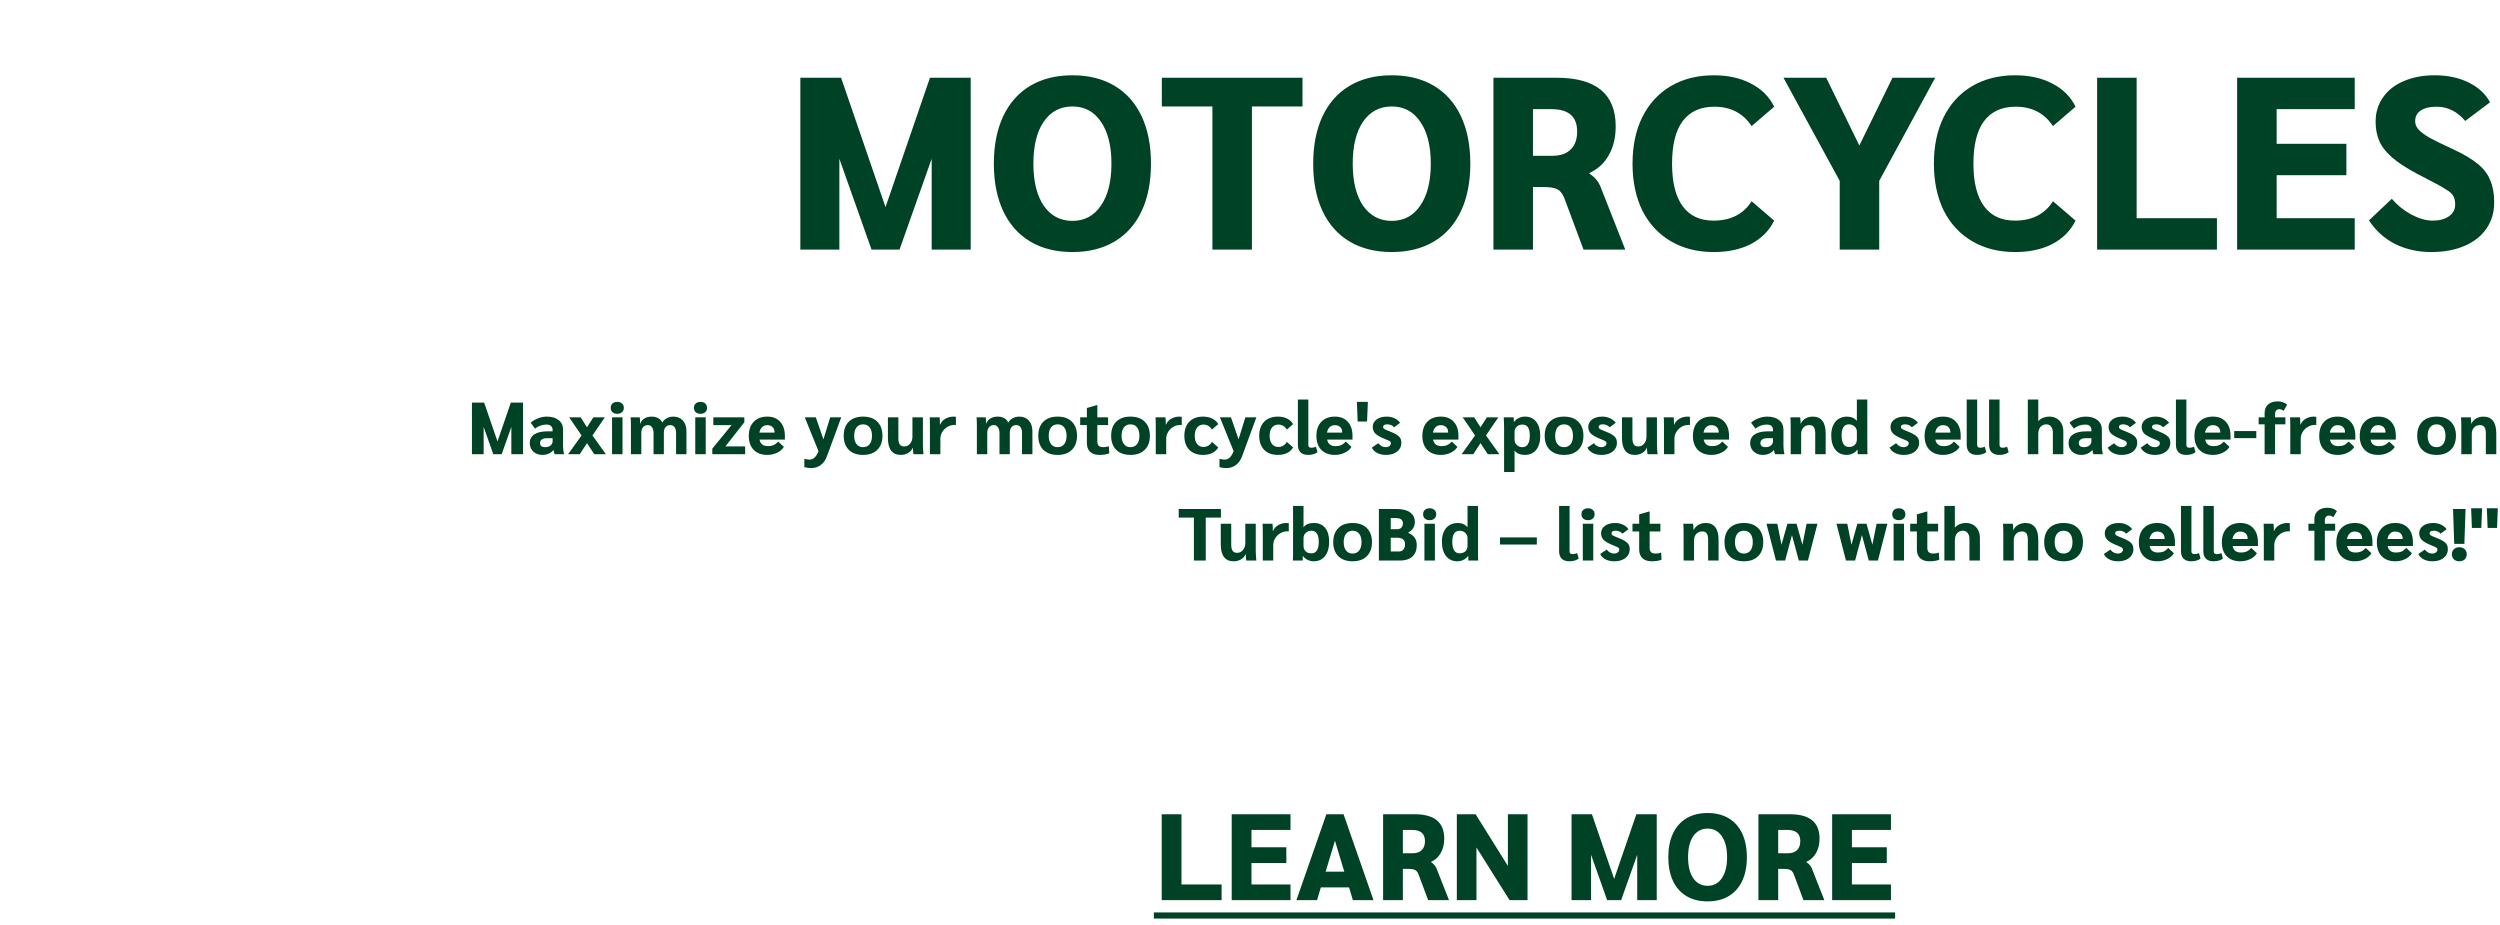 <svg xmlns="http://www.w3.org/2000/svg" width="611" height="226" viewBox="0 0 611 226" fill="none"><path d="M283.92 199H288.75V216.16H298.56V220H283.92V199ZM301.029 199H315.399V202.84H305.859V207.07H314.379V210.91H305.859V216.16H315.399V220H301.029V199ZM329.714 216.88H322.814L321.884 220H316.844L324.164 199H328.364L335.684 220H330.644L329.714 216.88ZM328.544 213.04L326.264 205.48L323.984 213.04H328.544ZM338.031 199H345.741C350.561 199 352.971 200.98 352.971 204.94C352.971 206.3 352.691 207.47 352.131 208.45C351.591 209.43 350.801 210.16 349.761 210.64V210.7C350.121 210.96 350.401 211.21 350.601 211.45C350.801 211.69 350.961 211.95 351.081 212.23L354.141 220H349.041L346.701 213.73C346.481 213.17 346.191 212.8 345.831 212.62C345.491 212.44 344.871 212.35 343.971 212.35H342.861V220H338.031V199ZM345.201 208.54C346.181 208.54 346.931 208.29 347.451 207.79C347.991 207.27 348.261 206.53 348.261 205.57C348.261 203.75 347.221 202.84 345.141 202.84H342.861V208.54H345.201ZM373.329 199V220H368.949L360.849 207.13V220H356.049V199H360.639L368.529 211.63V199H373.329ZM404.906 199V220H400.136V208.9L396.206 220H392.786L388.856 208.9V220H384.086V199H389.066L394.496 214.81L399.926 199H404.906ZM417.334 220.3C415.334 220.3 413.614 219.87 412.174 219.01C410.734 218.15 409.634 216.91 408.874 215.29C408.114 213.67 407.734 211.74 407.734 209.5C407.734 207.26 408.114 205.33 408.874 203.71C409.634 202.09 410.734 200.85 412.174 199.99C413.614 199.13 415.334 198.7 417.334 198.7C419.334 198.7 421.054 199.13 422.494 199.99C423.934 200.85 425.034 202.09 425.794 203.71C426.554 205.33 426.934 207.26 426.934 209.5C426.934 211.74 426.554 213.67 425.794 215.29C425.034 216.91 423.934 218.15 422.494 219.01C421.054 219.87 419.334 220.3 417.334 220.3ZM417.334 216.49C418.814 216.49 419.974 215.87 420.814 214.63C421.674 213.39 422.104 211.68 422.104 209.5C422.104 207.32 421.674 205.61 420.814 204.37C419.974 203.13 418.814 202.51 417.334 202.51C415.854 202.51 414.684 203.13 413.824 204.37C412.984 205.61 412.564 207.32 412.564 209.5C412.564 211.68 412.984 213.39 413.824 214.63C414.684 215.87 415.854 216.49 417.334 216.49ZM429.76 199H437.47C442.29 199 444.7 200.98 444.7 204.94C444.7 206.3 444.42 207.47 443.86 208.45C443.32 209.43 442.53 210.16 441.49 210.64V210.7C441.85 210.96 442.13 211.21 442.33 211.45C442.53 211.69 442.69 211.95 442.81 212.23L445.87 220H440.77L438.43 213.73C438.21 213.17 437.92 212.8 437.56 212.62C437.22 212.44 436.6 212.35 435.7 212.35H434.59V220H429.76V199ZM436.93 208.54C437.91 208.54 438.66 208.29 439.18 207.79C439.72 207.27 439.99 206.53 439.99 205.57C439.99 203.75 438.95 202.84 436.87 202.84H434.59V208.54H436.93ZM447.777 199H462.147V202.84H452.607V207.07H461.127V210.91H452.607V216.16H462.147V220H447.777V199Z" fill="#004225"></path><path d="M282 223H463.167V224.5H282V223Z" fill="#004225"></path><path d="M237.242 19V61H227.702V38.8L219.842 61H213.002L205.142 38.8V61H195.602V19H205.562L216.422 50.62L227.282 19H237.242ZM262.098 61.6C258.098 61.6 254.658 60.74 251.778 59.02C248.898 57.3 246.698 54.82 245.178 51.58C243.658 48.34 242.898 44.48 242.898 40C242.898 35.52 243.658 31.66 245.178 28.42C246.698 25.18 248.898 22.7 251.778 20.98C254.658 19.26 258.098 18.4 262.098 18.4C266.098 18.4 269.538 19.26 272.418 20.98C275.298 22.7 277.498 25.18 279.018 28.42C280.538 31.66 281.298 35.52 281.298 40C281.298 44.48 280.538 48.34 279.018 51.58C277.498 54.82 275.298 57.3 272.418 59.02C269.538 60.74 266.098 61.6 262.098 61.6ZM262.098 53.98C265.058 53.98 267.378 52.74 269.058 50.26C270.778 47.78 271.638 44.36 271.638 40C271.638 35.64 270.778 32.22 269.058 29.74C267.378 27.26 265.058 26.02 262.098 26.02C259.138 26.02 256.798 27.26 255.078 29.74C253.398 32.22 252.558 35.64 252.558 40C252.558 44.36 253.398 47.78 255.078 50.26C256.798 52.74 259.138 53.98 262.098 53.98ZM296.309 26.02H283.949V19H318.329V26.02H305.969V61H296.309V26.02ZM340.145 61.6C336.145 61.6 332.705 60.74 329.825 59.02C326.945 57.3 324.745 54.82 323.225 51.58C321.705 48.34 320.945 44.48 320.945 40C320.945 35.52 321.705 31.66 323.225 28.42C324.745 25.18 326.945 22.7 329.825 20.98C332.705 19.26 336.145 18.4 340.145 18.4C344.145 18.4 347.585 19.26 350.465 20.98C353.345 22.7 355.545 25.18 357.065 28.42C358.585 31.66 359.345 35.52 359.345 40C359.345 44.48 358.585 48.34 357.065 51.58C355.545 54.82 353.345 57.3 350.465 59.02C347.585 60.74 344.145 61.6 340.145 61.6ZM340.145 53.98C343.105 53.98 345.425 52.74 347.105 50.26C348.825 47.78 349.685 44.36 349.685 40C349.685 35.64 348.825 32.22 347.105 29.74C345.425 27.26 343.105 26.02 340.145 26.02C337.185 26.02 334.845 27.26 333.125 29.74C331.445 32.22 330.605 35.64 330.605 40C330.605 44.36 331.445 47.78 333.125 50.26C334.845 52.74 337.185 53.98 340.145 53.98ZM364.996 19H380.416C390.056 19 394.876 22.96 394.876 30.88C394.876 33.6 394.316 35.94 393.196 37.9C392.116 39.86 390.536 41.32 388.456 42.28V42.4C389.176 42.92 389.736 43.42 390.136 43.9C390.536 44.38 390.856 44.9 391.096 45.46L397.216 61H387.016L382.336 48.46C381.896 47.34 381.316 46.6 380.596 46.24C379.916 45.88 378.676 45.7 376.876 45.7H374.656V61H364.996V19ZM379.336 38.08C381.296 38.08 382.796 37.58 383.836 36.58C384.916 35.54 385.456 34.06 385.456 32.14C385.456 28.5 383.376 26.68 379.216 26.68H374.656V38.08H379.336ZM418.851 61.6C414.851 61.6 411.351 60.72 408.351 58.96C405.351 57.2 403.031 54.7 401.391 51.46C399.791 48.18 398.991 44.36 398.991 40C398.991 35.64 399.791 31.84 401.391 28.6C403.031 25.32 405.351 22.8 408.351 21.04C411.351 19.28 414.851 18.4 418.851 18.4C422.371 18.4 425.411 19.08 427.971 20.44C430.531 21.76 432.411 23.64 433.611 26.08L428.091 30.82C426.011 27.66 422.971 26.08 418.971 26.08C415.571 26.08 412.991 27.26 411.231 29.62C409.511 31.94 408.651 35.4 408.651 40C408.651 44.56 409.511 48.02 411.231 50.38C412.951 52.74 415.471 53.92 418.791 53.92C422.991 53.92 426.091 52.34 428.091 49.18L433.611 53.92C432.411 56.36 430.531 58.26 427.971 59.62C425.411 60.94 422.371 61.6 418.851 61.6ZM449.623 44.2L435.883 19H446.323L454.423 35.56L462.523 19H472.963L459.283 44.2V61H449.623V44.2ZM492.504 61.6C488.504 61.6 485.004 60.72 482.004 58.96C479.004 57.2 476.684 54.7 475.044 51.46C473.444 48.18 472.644 44.36 472.644 40C472.644 35.64 473.444 31.84 475.044 28.6C476.684 25.32 479.004 22.8 482.004 21.04C485.004 19.28 488.504 18.4 492.504 18.4C496.024 18.4 499.064 19.08 501.624 20.44C504.184 21.76 506.064 23.64 507.264 26.08L501.744 30.82C499.664 27.66 496.624 26.08 492.624 26.08C489.224 26.08 486.644 27.26 484.884 29.62C483.164 31.94 482.304 35.4 482.304 40C482.304 44.56 483.164 48.02 484.884 50.38C486.604 52.74 489.124 53.92 492.444 53.92C496.644 53.92 499.744 52.34 501.744 49.18L507.264 53.92C506.064 56.36 504.184 58.26 501.624 59.62C499.064 60.94 496.024 61.6 492.504 61.6ZM512.535 19H522.195V53.32H541.815V61H512.535V19ZM546.754 19H575.494V26.68H556.414V35.14H573.454V42.82H556.414V53.32H575.494V61H546.754V19ZM594.223 61.6C590.943 61.6 587.983 60.94 585.343 59.62C582.743 58.3 580.623 56.38 578.983 53.86L584.563 48.58C585.883 50.14 587.463 51.42 589.303 52.42C591.183 53.42 592.923 53.92 594.523 53.92C596.203 53.92 597.543 53.56 598.543 52.84C599.543 52.12 600.043 51.18 600.043 50.02C600.043 49.1 599.883 48.38 599.563 47.86C599.283 47.34 598.663 46.8 597.703 46.24C596.783 45.64 595.183 44.76 592.903 43.6C589.863 42.08 587.483 40.68 585.763 39.4C584.043 38.12 582.743 36.72 581.863 35.2C581.023 33.64 580.603 31.8 580.603 29.68C580.603 27.48 581.203 25.52 582.403 23.8C583.603 22.08 585.283 20.76 587.443 19.84C589.643 18.88 592.163 18.4 595.003 18.4C598.163 18.4 600.923 18.98 603.283 20.14C605.683 21.3 607.443 22.92 608.563 25L602.503 29.56C600.543 27.24 598.203 26.08 595.483 26.08C593.803 26.08 592.503 26.4 591.583 27.04C590.703 27.64 590.263 28.5 590.263 29.62C590.263 30.34 590.523 31 591.043 31.6C591.563 32.2 592.463 32.88 593.743 33.64C595.063 34.36 597.023 35.32 599.623 36.52C602.143 37.68 604.123 38.86 605.563 40.06C607.003 41.22 608.023 42.56 608.623 44.08C609.263 45.56 609.583 47.36 609.583 49.48C609.583 51.92 608.943 54.06 607.663 55.9C606.423 57.7 604.643 59.1 602.323 60.1C600.003 61.1 597.303 61.6 594.223 61.6Z" fill="#004225"></path><path d="M127.833 98.4V111H124.971V104.34L122.613 111H120.561L118.203 104.34V111H115.341V98.4H118.329L121.587 107.886L124.845 98.4H127.833ZM132.554 111.18C131.966 111.18 131.438 111.054 130.97 110.802C130.502 110.55 130.136 110.208 129.872 109.776C129.608 109.332 129.476 108.834 129.476 108.282C129.476 107.358 129.848 106.65 130.592 106.158C131.336 105.666 132.404 105.42 133.796 105.42H135.056V105.06C135.056 104.652 134.924 104.334 134.66 104.106C134.396 103.878 134.036 103.764 133.58 103.764C133.04 103.764 132.518 103.854 132.014 104.034C131.522 104.214 131.114 104.46 130.79 104.772L129.692 103.314C130.208 102.858 130.814 102.498 131.51 102.234C132.218 101.958 132.932 101.82 133.652 101.82C134.876 101.82 135.842 102.108 136.55 102.684C137.258 103.248 137.612 104.022 137.612 105.006V109.056C137.612 109.344 137.636 109.686 137.684 110.082C137.732 110.478 137.786 110.784 137.846 111H135.56C135.488 110.832 135.434 110.682 135.398 110.55C135.362 110.418 135.332 110.232 135.308 109.992H135.272C134.6 110.784 133.694 111.18 132.554 111.18ZM133.238 109.29C133.766 109.29 134.198 109.158 134.534 108.894C134.882 108.618 135.056 108.27 135.056 107.85V107.094H133.724C133.16 107.094 132.728 107.196 132.428 107.4C132.128 107.604 131.978 107.898 131.978 108.282C131.978 108.606 132.086 108.858 132.302 109.038C132.518 109.206 132.83 109.29 133.238 109.29ZM142.133 106.428L139.109 102H141.917L143.465 104.43L145.013 102H147.821L144.797 106.428L148.073 111H145.229L143.465 108.3L141.701 111H138.857L142.133 106.428ZM150.864 101.136C150.384 101.136 149.994 101.004 149.694 100.74C149.406 100.476 149.262 100.122 149.262 99.678C149.262 99.234 149.406 98.88 149.694 98.616C149.994 98.352 150.384 98.22 150.864 98.22C151.344 98.22 151.728 98.352 152.016 98.616C152.316 98.88 152.466 99.234 152.466 99.678C152.466 100.122 152.316 100.476 152.016 100.74C151.728 101.004 151.344 101.136 150.864 101.136ZM149.586 102H152.142V111H149.586V102ZM154.198 104.43C154.198 103.218 154.174 102.408 154.126 102H156.358C156.418 102.444 156.448 102.966 156.448 103.566H156.484C156.652 103.026 156.982 102.6 157.474 102.288C157.978 101.976 158.578 101.82 159.274 101.82C159.922 101.82 160.474 101.958 160.93 102.234C161.398 102.498 161.704 102.858 161.848 103.314C162.088 102.858 162.448 102.498 162.928 102.234C163.42 101.958 163.96 101.82 164.548 101.82C165.544 101.82 166.33 102.144 166.906 102.792C167.482 103.428 167.77 104.31 167.77 105.438V111H165.232V105.744C165.232 105.168 165.106 104.718 164.854 104.394C164.602 104.058 164.26 103.89 163.828 103.89C163.336 103.89 162.946 104.058 162.658 104.394C162.382 104.718 162.244 105.174 162.244 105.762V111H159.724V105.816C159.724 105.216 159.598 104.748 159.346 104.412C159.106 104.064 158.77 103.89 158.338 103.89C157.846 103.89 157.456 104.064 157.168 104.412C156.88 104.748 156.736 105.216 156.736 105.816V111H154.198V104.43ZM171.202 101.136C170.722 101.136 170.332 101.004 170.032 100.74C169.744 100.476 169.6 100.122 169.6 99.678C169.6 99.234 169.744 98.88 170.032 98.616C170.332 98.352 170.722 98.22 171.202 98.22C171.682 98.22 172.066 98.352 172.354 98.616C172.654 98.88 172.804 99.234 172.804 99.678C172.804 100.122 172.654 100.476 172.354 100.74C172.066 101.004 171.682 101.136 171.202 101.136ZM169.924 102H172.48V111H169.924V102ZM174.086 109.65L178.784 103.908H174.338V102H181.916V103.206L177.29 109.092H182.114V111H174.086V109.65ZM191.823 107.436H185.631C185.739 107.976 185.961 108.378 186.297 108.642C186.645 108.906 187.113 109.038 187.701 109.038C188.217 109.038 188.667 108.954 189.051 108.786C189.435 108.618 189.819 108.33 190.203 107.922L191.571 109.218C191.223 109.806 190.677 110.28 189.933 110.64C189.201 111 188.403 111.18 187.539 111.18C186.123 111.18 185.013 110.772 184.209 109.956C183.405 109.128 183.003 107.988 183.003 106.536C183.003 105.072 183.405 103.92 184.209 103.08C185.013 102.24 186.117 101.82 187.521 101.82C188.865 101.82 189.915 102.24 190.671 103.08C191.439 103.908 191.823 105.054 191.823 106.518V107.436ZM189.303 105.618C189.303 105.09 189.141 104.676 188.817 104.376C188.493 104.064 188.049 103.908 187.485 103.908C186.981 103.908 186.567 104.07 186.243 104.394C185.919 104.706 185.703 105.15 185.595 105.726H189.303V105.618ZM205.598 102L202.106 111.504C201.758 112.452 201.248 113.172 200.576 113.664C199.916 114.156 199.124 114.402 198.2 114.402C197.708 114.402 197.168 114.324 196.58 114.168V112.134C196.724 112.182 196.916 112.224 197.156 112.26C197.396 112.308 197.612 112.332 197.804 112.332C198.296 112.332 198.722 112.164 199.082 111.828C199.454 111.492 199.772 110.97 200.036 110.262L196.688 102H199.388L201.242 107.382L202.898 102H205.598ZM210.94 111.18C209.452 111.18 208.288 110.766 207.448 109.938C206.62 109.11 206.206 107.964 206.206 106.5C206.206 105.036 206.62 103.89 207.448 103.062C208.288 102.234 209.452 101.82 210.94 101.82C212.428 101.82 213.586 102.234 214.414 103.062C215.254 103.89 215.674 105.036 215.674 106.5C215.674 107.964 215.254 109.11 214.414 109.938C213.586 110.766 212.428 111.18 210.94 111.18ZM210.94 109.29C211.624 109.29 212.158 109.044 212.542 108.552C212.926 108.06 213.118 107.376 213.118 106.5C213.118 105.624 212.926 104.94 212.542 104.448C212.158 103.956 211.624 103.71 210.94 103.71C210.256 103.71 209.722 103.956 209.338 104.448C208.954 104.94 208.762 105.624 208.762 106.5C208.762 107.376 208.954 108.06 209.338 108.552C209.722 109.044 210.256 109.29 210.94 109.29ZM220.137 111.18C219.105 111.18 218.325 110.832 217.797 110.136C217.269 109.44 217.005 108.408 217.005 107.04V102H219.561V107.058C219.561 107.778 219.675 108.3 219.903 108.624C220.131 108.948 220.491 109.11 220.983 109.11C221.571 109.11 222.051 108.882 222.423 108.426C222.807 107.97 222.999 107.406 222.999 106.734V102H225.555V108.588C225.555 109.236 225.603 110.04 225.699 111H223.251C223.155 110.352 223.107 109.83 223.107 109.434H223.071C222.867 109.962 222.495 110.388 221.955 110.712C221.427 111.024 220.821 111.18 220.137 111.18ZM227.273 104.196C227.273 103.176 227.255 102.444 227.219 102H229.649C229.697 102.468 229.721 102.996 229.721 103.584V103.764H229.793C230.021 103.176 230.429 102.708 231.017 102.36C231.617 102 232.301 101.82 233.069 101.82C233.225 101.82 233.411 101.838 233.627 101.874V103.872C233.603 103.86 233.483 103.854 233.267 103.854C232.655 103.854 232.085 104.01 231.557 104.322C231.029 104.634 230.609 105.048 230.297 105.564C229.985 106.08 229.829 106.638 229.829 107.238V111H227.273V104.196ZM238.749 104.43C238.749 103.218 238.725 102.408 238.677 102H240.909C240.969 102.444 240.999 102.966 240.999 103.566H241.035C241.203 103.026 241.533 102.6 242.025 102.288C242.529 101.976 243.129 101.82 243.825 101.82C244.473 101.82 245.025 101.958 245.481 102.234C245.949 102.498 246.255 102.858 246.399 103.314C246.639 102.858 246.999 102.498 247.479 102.234C247.971 101.958 248.511 101.82 249.099 101.82C250.095 101.82 250.881 102.144 251.457 102.792C252.033 103.428 252.321 104.31 252.321 105.438V111H249.783V105.744C249.783 105.168 249.657 104.718 249.405 104.394C249.153 104.058 248.811 103.89 248.379 103.89C247.887 103.89 247.497 104.058 247.209 104.394C246.933 104.718 246.795 105.174 246.795 105.762V111H244.275V105.816C244.275 105.216 244.149 104.748 243.897 104.412C243.657 104.064 243.321 103.89 242.889 103.89C242.397 103.89 242.007 104.064 241.719 104.412C241.431 104.748 241.287 105.216 241.287 105.816V111H238.749V104.43ZM258.489 111.18C257.001 111.18 255.837 110.766 254.997 109.938C254.169 109.11 253.755 107.964 253.755 106.5C253.755 105.036 254.169 103.89 254.997 103.062C255.837 102.234 257.001 101.82 258.489 101.82C259.977 101.82 261.135 102.234 261.963 103.062C262.803 103.89 263.223 105.036 263.223 106.5C263.223 107.964 262.803 109.11 261.963 109.938C261.135 110.766 259.977 111.18 258.489 111.18ZM258.489 109.29C259.173 109.29 259.707 109.044 260.091 108.552C260.475 108.06 260.667 107.376 260.667 106.5C260.667 105.624 260.475 104.94 260.091 104.448C259.707 103.956 259.173 103.71 258.489 103.71C257.805 103.71 257.271 103.956 256.887 104.448C256.503 104.94 256.311 105.624 256.311 106.5C256.311 107.376 256.503 108.06 256.887 108.552C257.271 109.044 257.805 109.29 258.489 109.29ZM268.694 111.18C267.722 111.18 266.966 110.928 266.426 110.424C265.898 109.92 265.634 109.212 265.634 108.3V103.89H263.996V102H265.634V99.714L268.118 98.994H268.19V102H270.818V103.89H268.19V107.904C268.19 108.384 268.31 108.738 268.55 108.966C268.79 109.182 269.162 109.29 269.666 109.29C270.146 109.29 270.59 109.212 270.998 109.056L271.106 110.784C270.506 111.048 269.702 111.18 268.694 111.18ZM276.295 111.18C274.807 111.18 273.643 110.766 272.803 109.938C271.975 109.11 271.561 107.964 271.561 106.5C271.561 105.036 271.975 103.89 272.803 103.062C273.643 102.234 274.807 101.82 276.295 101.82C277.783 101.82 278.941 102.234 279.769 103.062C280.609 103.89 281.029 105.036 281.029 106.5C281.029 107.964 280.609 109.11 279.769 109.938C278.941 110.766 277.783 111.18 276.295 111.18ZM276.295 109.29C276.979 109.29 277.513 109.044 277.897 108.552C278.281 108.06 278.473 107.376 278.473 106.5C278.473 105.624 278.281 104.94 277.897 104.448C277.513 103.956 276.979 103.71 276.295 103.71C275.611 103.71 275.077 103.956 274.693 104.448C274.309 104.94 274.117 105.624 274.117 106.5C274.117 107.376 274.309 108.06 274.693 108.552C275.077 109.044 275.611 109.29 276.295 109.29ZM282.468 104.196C282.468 103.176 282.45 102.444 282.414 102H284.844C284.892 102.468 284.916 102.996 284.916 103.584V103.764H284.988C285.216 103.176 285.624 102.708 286.212 102.36C286.812 102 287.496 101.82 288.264 101.82C288.42 101.82 288.606 101.838 288.822 101.874V103.872C288.798 103.86 288.678 103.854 288.462 103.854C287.85 103.854 287.28 104.01 286.752 104.322C286.224 104.634 285.804 105.048 285.492 105.564C285.18 106.08 285.024 106.638 285.024 107.238V111H282.468V104.196ZM294.026 111.18C292.598 111.18 291.476 110.766 290.66 109.938C289.856 109.098 289.454 107.952 289.454 106.5C289.454 105.048 289.856 103.908 290.66 103.08C291.476 102.24 292.598 101.82 294.026 101.82C294.89 101.82 295.64 101.982 296.276 102.306C296.924 102.618 297.41 103.068 297.734 103.656L296.204 104.988C295.976 104.604 295.682 104.304 295.322 104.088C294.962 103.872 294.572 103.764 294.152 103.764C293.48 103.764 292.952 104.01 292.568 104.502C292.184 104.982 291.992 105.648 291.992 106.5C291.992 107.352 292.184 108.024 292.568 108.516C292.952 108.996 293.48 109.236 294.152 109.236C294.572 109.236 294.962 109.128 295.322 108.912C295.682 108.696 295.976 108.396 296.204 108.012L297.734 109.344C297.41 109.932 296.924 110.388 296.276 110.712C295.64 111.024 294.89 111.18 294.026 111.18ZM307.059 102L303.567 111.504C303.219 112.452 302.709 113.172 302.037 113.664C301.377 114.156 300.585 114.402 299.661 114.402C299.169 114.402 298.629 114.324 298.041 114.168V112.134C298.185 112.182 298.377 112.224 298.617 112.26C298.857 112.308 299.073 112.332 299.265 112.332C299.757 112.332 300.183 112.164 300.543 111.828C300.915 111.492 301.233 110.97 301.497 110.262L298.149 102H300.849L302.703 107.382L304.359 102H307.059ZM312.325 111.18C310.897 111.18 309.775 110.766 308.959 109.938C308.155 109.098 307.753 107.952 307.753 106.5C307.753 105.048 308.155 103.908 308.959 103.08C309.775 102.24 310.897 101.82 312.325 101.82C313.189 101.82 313.939 101.982 314.575 102.306C315.223 102.618 315.709 103.068 316.033 103.656L314.503 104.988C314.275 104.604 313.981 104.304 313.621 104.088C313.261 103.872 312.871 103.764 312.451 103.764C311.779 103.764 311.251 104.01 310.867 104.502C310.483 104.982 310.291 105.648 310.291 106.5C310.291 107.352 310.483 108.024 310.867 108.516C311.251 108.996 311.779 109.236 312.451 109.236C312.871 109.236 313.261 109.128 313.621 108.912C313.981 108.696 314.275 108.396 314.503 108.012L316.033 109.344C315.709 109.932 315.223 110.388 314.575 110.712C313.939 111.024 313.189 111.18 312.325 111.18ZM319.706 111.18C318.902 111.18 318.284 110.97 317.852 110.55C317.42 110.13 317.204 109.524 317.204 108.732V97.644H319.76V108.786C319.76 109.218 320.024 109.434 320.552 109.434C320.852 109.434 321.206 109.35 321.614 109.182L321.992 110.514C321.416 110.958 320.654 111.18 319.706 111.18ZM330.549 107.436H324.357C324.465 107.976 324.687 108.378 325.023 108.642C325.371 108.906 325.839 109.038 326.427 109.038C326.943 109.038 327.393 108.954 327.777 108.786C328.161 108.618 328.545 108.33 328.929 107.922L330.297 109.218C329.949 109.806 329.403 110.28 328.659 110.64C327.927 111 327.129 111.18 326.265 111.18C324.849 111.18 323.739 110.772 322.935 109.956C322.131 109.128 321.729 107.988 321.729 106.536C321.729 105.072 322.131 103.92 322.935 103.08C323.739 102.24 324.843 101.82 326.247 101.82C327.591 101.82 328.641 102.24 329.397 103.08C330.165 103.908 330.549 105.054 330.549 106.518V107.436ZM328.029 105.618C328.029 105.09 327.867 104.676 327.543 104.376C327.219 104.064 326.775 103.908 326.211 103.908C325.707 103.908 325.293 104.07 324.969 104.394C324.645 104.706 324.429 105.15 324.321 105.726H328.029V105.618ZM331.626 98.22H334.308L334.11 103.026H331.806L331.626 98.22ZM338.7 111.18C337.884 111.18 337.17 111.018 336.558 110.694C335.946 110.37 335.52 109.938 335.28 109.398L336.864 108.318C337.08 108.618 337.35 108.858 337.674 109.038C337.998 109.206 338.328 109.29 338.664 109.29C339.036 109.29 339.342 109.2 339.582 109.02C339.822 108.84 339.942 108.612 339.942 108.336C339.942 108.192 339.906 108.078 339.834 107.994C339.774 107.898 339.648 107.802 339.456 107.706C339.264 107.61 338.958 107.478 338.538 107.31C337.41 106.866 336.618 106.428 336.162 105.996C335.718 105.552 335.496 105.006 335.496 104.358C335.496 103.59 335.808 102.978 336.432 102.522C337.056 102.054 337.884 101.82 338.916 101.82C339.624 101.82 340.254 101.952 340.806 102.216C341.37 102.468 341.832 102.84 342.192 103.332L340.716 104.43C340.308 103.95 339.75 103.71 339.042 103.71C338.718 103.71 338.466 103.764 338.286 103.872C338.118 103.98 338.034 104.13 338.034 104.322C338.034 104.466 338.07 104.586 338.142 104.682C338.214 104.766 338.358 104.868 338.574 104.988C338.802 105.096 339.18 105.252 339.708 105.456C340.452 105.744 341.022 106.02 341.418 106.284C341.814 106.548 342.09 106.83 342.246 107.13C342.414 107.418 342.498 107.778 342.498 108.21C342.498 108.798 342.336 109.32 342.012 109.776C341.7 110.22 341.256 110.568 340.68 110.82C340.104 111.06 339.444 111.18 338.7 111.18ZM356.442 107.436H350.25C350.358 107.976 350.58 108.378 350.916 108.642C351.264 108.906 351.732 109.038 352.32 109.038C352.836 109.038 353.286 108.954 353.67 108.786C354.054 108.618 354.438 108.33 354.822 107.922L356.19 109.218C355.842 109.806 355.296 110.28 354.552 110.64C353.82 111 353.022 111.18 352.158 111.18C350.742 111.18 349.632 110.772 348.828 109.956C348.024 109.128 347.622 107.988 347.622 106.536C347.622 105.072 348.024 103.92 348.828 103.08C349.632 102.24 350.736 101.82 352.14 101.82C353.484 101.82 354.534 102.24 355.29 103.08C356.058 103.908 356.442 105.054 356.442 106.518V107.436ZM353.922 105.618C353.922 105.09 353.76 104.676 353.436 104.376C353.112 104.064 352.668 103.908 352.104 103.908C351.6 103.908 351.186 104.07 350.862 104.394C350.538 104.706 350.322 105.15 350.214 105.726H353.922V105.618ZM360.507 106.428L357.483 102H360.291L361.839 104.43L363.387 102H366.195L363.171 106.428L366.447 111H363.603L361.839 108.3L360.075 111H357.231L360.507 106.428ZM367.599 104.43C367.599 104.01 367.587 103.578 367.563 103.134C367.551 102.69 367.533 102.312 367.509 102H369.939C369.975 102.336 369.993 102.708 369.993 103.116H370.029C370.341 102.696 370.725 102.378 371.181 102.162C371.637 101.934 372.159 101.82 372.747 101.82C373.887 101.82 374.787 102.24 375.447 103.08C376.107 103.92 376.437 105.066 376.437 106.518C376.437 107.982 376.101 109.128 375.429 109.956C374.769 110.772 373.851 111.18 372.675 111.18C372.123 111.18 371.625 111.09 371.181 110.91C370.749 110.73 370.425 110.484 370.209 110.172H370.155V115.356H367.599V104.43ZM372.081 109.29C372.669 109.29 373.113 109.05 373.413 108.57C373.725 108.078 373.881 107.37 373.881 106.446C373.881 104.658 373.293 103.764 372.117 103.764C371.529 103.764 371.055 103.932 370.695 104.268C370.335 104.604 370.155 105.042 370.155 105.582V107.508C370.155 108 370.341 108.42 370.713 108.768C371.097 109.116 371.553 109.29 372.081 109.29ZM382.256 111.18C380.768 111.18 379.604 110.766 378.764 109.938C377.936 109.11 377.522 107.964 377.522 106.5C377.522 105.036 377.936 103.89 378.764 103.062C379.604 102.234 380.768 101.82 382.256 101.82C383.744 101.82 384.902 102.234 385.73 103.062C386.57 103.89 386.99 105.036 386.99 106.5C386.99 107.964 386.57 109.11 385.73 109.938C384.902 110.766 383.744 111.18 382.256 111.18ZM382.256 109.29C382.94 109.29 383.474 109.044 383.858 108.552C384.242 108.06 384.434 107.376 384.434 106.5C384.434 105.624 384.242 104.94 383.858 104.448C383.474 103.956 382.94 103.71 382.256 103.71C381.572 103.71 381.038 103.956 380.654 104.448C380.27 104.94 380.078 105.624 380.078 106.5C380.078 107.376 380.27 108.06 380.654 108.552C381.038 109.044 381.572 109.29 382.256 109.29ZM391.381 111.18C390.565 111.18 389.851 111.018 389.239 110.694C388.627 110.37 388.201 109.938 387.961 109.398L389.545 108.318C389.761 108.618 390.031 108.858 390.355 109.038C390.679 109.206 391.009 109.29 391.345 109.29C391.717 109.29 392.023 109.2 392.263 109.02C392.503 108.84 392.623 108.612 392.623 108.336C392.623 108.192 392.587 108.078 392.515 107.994C392.455 107.898 392.329 107.802 392.137 107.706C391.945 107.61 391.639 107.478 391.219 107.31C390.091 106.866 389.299 106.428 388.843 105.996C388.399 105.552 388.177 105.006 388.177 104.358C388.177 103.59 388.489 102.978 389.113 102.522C389.737 102.054 390.565 101.82 391.597 101.82C392.305 101.82 392.935 101.952 393.487 102.216C394.051 102.468 394.513 102.84 394.873 103.332L393.397 104.43C392.989 103.95 392.431 103.71 391.723 103.71C391.399 103.71 391.147 103.764 390.967 103.872C390.799 103.98 390.715 104.13 390.715 104.322C390.715 104.466 390.751 104.586 390.823 104.682C390.895 104.766 391.039 104.868 391.255 104.988C391.483 105.096 391.861 105.252 392.389 105.456C393.133 105.744 393.703 106.02 394.099 106.284C394.495 106.548 394.771 106.83 394.927 107.13C395.095 107.418 395.179 107.778 395.179 108.21C395.179 108.798 395.017 109.32 394.693 109.776C394.381 110.22 393.937 110.568 393.361 110.82C392.785 111.06 392.125 111.18 391.381 111.18ZM399.539 111.18C398.507 111.18 397.727 110.832 397.199 110.136C396.671 109.44 396.407 108.408 396.407 107.04V102H398.963V107.058C398.963 107.778 399.077 108.3 399.305 108.624C399.533 108.948 399.893 109.11 400.385 109.11C400.973 109.11 401.453 108.882 401.825 108.426C402.209 107.97 402.401 107.406 402.401 106.734V102H404.957V108.588C404.957 109.236 405.005 110.04 405.101 111H402.653C402.557 110.352 402.509 109.83 402.509 109.434H402.473C402.269 109.962 401.897 110.388 401.357 110.712C400.829 111.024 400.223 111.18 399.539 111.18ZM406.675 104.196C406.675 103.176 406.657 102.444 406.621 102H409.051C409.099 102.468 409.123 102.996 409.123 103.584V103.764H409.195C409.423 103.176 409.831 102.708 410.419 102.36C411.019 102 411.703 101.82 412.471 101.82C412.627 101.82 412.813 101.838 413.029 101.874V103.872C413.005 103.86 412.885 103.854 412.669 103.854C412.057 103.854 411.487 104.01 410.959 104.322C410.431 104.634 410.011 105.048 409.699 105.564C409.387 106.08 409.231 106.638 409.231 107.238V111H406.675V104.196ZM422.571 107.436H416.379C416.487 107.976 416.709 108.378 417.045 108.642C417.393 108.906 417.861 109.038 418.449 109.038C418.965 109.038 419.415 108.954 419.799 108.786C420.183 108.618 420.567 108.33 420.951 107.922L422.319 109.218C421.971 109.806 421.425 110.28 420.681 110.64C419.949 111 419.151 111.18 418.287 111.18C416.871 111.18 415.761 110.772 414.957 109.956C414.153 109.128 413.751 107.988 413.751 106.536C413.751 105.072 414.153 103.92 414.957 103.08C415.761 102.24 416.865 101.82 418.269 101.82C419.613 101.82 420.663 102.24 421.419 103.08C422.187 103.908 422.571 105.054 422.571 106.518V107.436ZM420.051 105.618C420.051 105.09 419.889 104.676 419.565 104.376C419.241 104.064 418.797 103.908 418.233 103.908C417.729 103.908 417.315 104.07 416.991 104.394C416.667 104.706 416.451 105.15 416.343 105.726H420.051V105.618ZM430.82 111.18C430.232 111.18 429.704 111.054 429.236 110.802C428.768 110.55 428.402 110.208 428.138 109.776C427.874 109.332 427.742 108.834 427.742 108.282C427.742 107.358 428.114 106.65 428.858 106.158C429.602 105.666 430.67 105.42 432.062 105.42H433.322V105.06C433.322 104.652 433.19 104.334 432.926 104.106C432.662 103.878 432.302 103.764 431.846 103.764C431.306 103.764 430.784 103.854 430.28 104.034C429.788 104.214 429.38 104.46 429.056 104.772L427.958 103.314C428.474 102.858 429.08 102.498 429.776 102.234C430.484 101.958 431.198 101.82 431.918 101.82C433.142 101.82 434.108 102.108 434.816 102.684C435.524 103.248 435.878 104.022 435.878 105.006V109.056C435.878 109.344 435.902 109.686 435.95 110.082C435.998 110.478 436.052 110.784 436.112 111H433.826C433.754 110.832 433.7 110.682 433.664 110.55C433.628 110.418 433.598 110.232 433.574 109.992H433.538C432.866 110.784 431.96 111.18 430.82 111.18ZM431.504 109.29C432.032 109.29 432.464 109.158 432.8 108.894C433.148 108.618 433.322 108.27 433.322 107.85V107.094H431.99C431.426 107.094 430.994 107.196 430.694 107.4C430.394 107.604 430.244 107.898 430.244 108.282C430.244 108.606 430.352 108.858 430.568 109.038C430.784 109.206 431.096 109.29 431.504 109.29ZM437.645 104.412C437.645 103.344 437.621 102.54 437.573 102H439.967C440.039 102.552 440.075 103.074 440.075 103.566H440.111C440.315 103.05 440.687 102.63 441.227 102.306C441.779 101.982 442.391 101.82 443.063 101.82C444.095 101.82 444.875 102.168 445.403 102.864C445.931 103.56 446.195 104.592 446.195 105.96V111H443.639V105.942C443.639 105.222 443.525 104.7 443.297 104.376C443.069 104.052 442.703 103.89 442.199 103.89C441.599 103.89 441.113 104.094 440.741 104.502C440.381 104.898 440.201 105.426 440.201 106.086V111H437.645V104.412ZM451.35 111.18C450.162 111.18 449.232 110.754 448.56 109.902C447.888 109.05 447.552 107.868 447.552 106.356C447.552 105.444 447.708 104.646 448.02 103.962C448.332 103.278 448.776 102.75 449.352 102.378C449.94 102.006 450.624 101.82 451.404 101.82C451.932 101.82 452.382 101.904 452.754 102.072C453.138 102.228 453.48 102.48 453.78 102.828H453.816V97.644H456.372V108.57C456.372 109.866 456.39 110.676 456.426 111H454.014C454.002 110.82 453.996 110.448 453.996 109.884H453.96C453.684 110.268 453.306 110.58 452.826 110.82C452.358 111.06 451.866 111.18 451.35 111.18ZM451.872 109.236C452.46 109.236 452.928 109.074 453.276 108.75C453.636 108.414 453.816 107.97 453.816 107.418V105.492C453.816 105 453.63 104.58 453.258 104.232C452.886 103.884 452.424 103.71 451.872 103.71C451.284 103.71 450.84 103.938 450.54 104.394C450.24 104.85 450.09 105.516 450.09 106.392C450.09 107.316 450.24 108.024 450.54 108.516C450.84 108.996 451.284 109.236 451.872 109.236ZM465.245 111.18C464.429 111.18 463.715 111.018 463.103 110.694C462.491 110.37 462.065 109.938 461.825 109.398L463.409 108.318C463.625 108.618 463.895 108.858 464.219 109.038C464.543 109.206 464.873 109.29 465.209 109.29C465.581 109.29 465.887 109.2 466.127 109.02C466.367 108.84 466.487 108.612 466.487 108.336C466.487 108.192 466.451 108.078 466.379 107.994C466.319 107.898 466.193 107.802 466.001 107.706C465.809 107.61 465.503 107.478 465.083 107.31C463.955 106.866 463.163 106.428 462.707 105.996C462.263 105.552 462.041 105.006 462.041 104.358C462.041 103.59 462.353 102.978 462.977 102.522C463.601 102.054 464.429 101.82 465.461 101.82C466.169 101.82 466.799 101.952 467.351 102.216C467.915 102.468 468.377 102.84 468.737 103.332L467.261 104.43C466.853 103.95 466.295 103.71 465.587 103.71C465.263 103.71 465.011 103.764 464.831 103.872C464.663 103.98 464.579 104.13 464.579 104.322C464.579 104.466 464.615 104.586 464.687 104.682C464.759 104.766 464.903 104.868 465.119 104.988C465.347 105.096 465.725 105.252 466.253 105.456C466.997 105.744 467.567 106.02 467.963 106.284C468.359 106.548 468.635 106.83 468.791 107.13C468.959 107.418 469.043 107.778 469.043 108.21C469.043 108.798 468.881 109.32 468.557 109.776C468.245 110.22 467.801 110.568 467.225 110.82C466.649 111.06 465.989 111.18 465.245 111.18ZM479.19 107.436H472.998C473.106 107.976 473.328 108.378 473.664 108.642C474.012 108.906 474.48 109.038 475.068 109.038C475.584 109.038 476.034 108.954 476.418 108.786C476.802 108.618 477.186 108.33 477.57 107.922L478.938 109.218C478.59 109.806 478.044 110.28 477.3 110.64C476.568 111 475.77 111.18 474.906 111.18C473.49 111.18 472.38 110.772 471.576 109.956C470.772 109.128 470.37 107.988 470.37 106.536C470.37 105.072 470.772 103.92 471.576 103.08C472.38 102.24 473.484 101.82 474.888 101.82C476.232 101.82 477.282 102.24 478.038 103.08C478.806 103.908 479.19 105.054 479.19 106.518V107.436ZM476.67 105.618C476.67 105.09 476.508 104.676 476.184 104.376C475.86 104.064 475.416 103.908 474.852 103.908C474.348 103.908 473.934 104.07 473.61 104.394C473.286 104.706 473.07 105.15 472.962 105.726H476.67V105.618ZM483.165 111.18C482.361 111.18 481.743 110.97 481.311 110.55C480.879 110.13 480.663 109.524 480.663 108.732V97.644H483.219V108.786C483.219 109.218 483.483 109.434 484.011 109.434C484.311 109.434 484.665 109.35 485.073 109.182L485.451 110.514C484.875 110.958 484.113 111.18 483.165 111.18ZM488.631 111.18C487.827 111.18 487.209 110.97 486.777 110.55C486.345 110.13 486.129 109.524 486.129 108.732V97.644H488.685V108.786C488.685 109.218 488.949 109.434 489.477 109.434C489.777 109.434 490.131 109.35 490.539 109.182L490.917 110.514C490.341 110.958 489.579 111.18 488.631 111.18ZM495.601 97.644H498.157V102.954C498.433 102.606 498.811 102.33 499.291 102.126C499.783 101.922 500.311 101.82 500.875 101.82C501.535 101.82 502.123 101.97 502.639 102.27C503.155 102.558 503.557 102.984 503.845 103.548C504.133 104.1 504.277 104.754 504.277 105.51V111H501.721V105.744C501.721 105.12 501.577 104.628 501.289 104.268C501.013 103.896 500.629 103.71 500.137 103.71C499.525 103.71 499.039 103.926 498.679 104.358C498.331 104.778 498.157 105.36 498.157 106.104V111H495.601V97.644ZM508.638 111.18C508.05 111.18 507.522 111.054 507.054 110.802C506.586 110.55 506.22 110.208 505.956 109.776C505.692 109.332 505.56 108.834 505.56 108.282C505.56 107.358 505.932 106.65 506.676 106.158C507.42 105.666 508.488 105.42 509.88 105.42H511.14V105.06C511.14 104.652 511.008 104.334 510.744 104.106C510.48 103.878 510.12 103.764 509.664 103.764C509.124 103.764 508.602 103.854 508.098 104.034C507.606 104.214 507.198 104.46 506.874 104.772L505.776 103.314C506.292 102.858 506.898 102.498 507.594 102.234C508.302 101.958 509.016 101.82 509.736 101.82C510.96 101.82 511.926 102.108 512.634 102.684C513.342 103.248 513.696 104.022 513.696 105.006V109.056C513.696 109.344 513.72 109.686 513.768 110.082C513.816 110.478 513.87 110.784 513.93 111H511.644C511.572 110.832 511.518 110.682 511.482 110.55C511.446 110.418 511.416 110.232 511.392 109.992H511.356C510.684 110.784 509.778 111.18 508.638 111.18ZM509.322 109.29C509.85 109.29 510.282 109.158 510.618 108.894C510.966 108.618 511.14 108.27 511.14 107.85V107.094H509.808C509.244 107.094 508.812 107.196 508.512 107.4C508.212 107.604 508.062 107.898 508.062 108.282C508.062 108.606 508.17 108.858 508.386 109.038C508.602 109.206 508.914 109.29 509.322 109.29ZM518.541 111.18C517.725 111.18 517.011 111.018 516.399 110.694C515.787 110.37 515.361 109.938 515.121 109.398L516.705 108.318C516.921 108.618 517.191 108.858 517.515 109.038C517.839 109.206 518.169 109.29 518.505 109.29C518.877 109.29 519.183 109.2 519.423 109.02C519.663 108.84 519.783 108.612 519.783 108.336C519.783 108.192 519.747 108.078 519.675 107.994C519.615 107.898 519.489 107.802 519.297 107.706C519.105 107.61 518.799 107.478 518.379 107.31C517.251 106.866 516.459 106.428 516.003 105.996C515.559 105.552 515.337 105.006 515.337 104.358C515.337 103.59 515.649 102.978 516.273 102.522C516.897 102.054 517.725 101.82 518.757 101.82C519.465 101.82 520.095 101.952 520.647 102.216C521.211 102.468 521.673 102.84 522.033 103.332L520.557 104.43C520.149 103.95 519.591 103.71 518.883 103.71C518.559 103.71 518.307 103.764 518.127 103.872C517.959 103.98 517.875 104.13 517.875 104.322C517.875 104.466 517.911 104.586 517.983 104.682C518.055 104.766 518.199 104.868 518.415 104.988C518.643 105.096 519.021 105.252 519.549 105.456C520.293 105.744 520.863 106.02 521.259 106.284C521.655 106.548 521.931 106.83 522.087 107.13C522.255 107.418 522.339 107.778 522.339 108.21C522.339 108.798 522.177 109.32 521.853 109.776C521.541 110.22 521.097 110.568 520.521 110.82C519.945 111.06 519.285 111.18 518.541 111.18ZM526.627 111.18C525.811 111.18 525.097 111.018 524.485 110.694C523.873 110.37 523.447 109.938 523.207 109.398L524.791 108.318C525.007 108.618 525.277 108.858 525.601 109.038C525.925 109.206 526.255 109.29 526.591 109.29C526.963 109.29 527.269 109.2 527.509 109.02C527.749 108.84 527.869 108.612 527.869 108.336C527.869 108.192 527.833 108.078 527.761 107.994C527.701 107.898 527.575 107.802 527.383 107.706C527.191 107.61 526.885 107.478 526.465 107.31C525.337 106.866 524.545 106.428 524.089 105.996C523.645 105.552 523.423 105.006 523.423 104.358C523.423 103.59 523.735 102.978 524.359 102.522C524.983 102.054 525.811 101.82 526.843 101.82C527.551 101.82 528.181 101.952 528.733 102.216C529.297 102.468 529.759 102.84 530.119 103.332L528.643 104.43C528.235 103.95 527.677 103.71 526.969 103.71C526.645 103.71 526.393 103.764 526.213 103.872C526.045 103.98 525.961 104.13 525.961 104.322C525.961 104.466 525.997 104.586 526.069 104.682C526.141 104.766 526.285 104.868 526.501 104.988C526.729 105.096 527.107 105.252 527.635 105.456C528.379 105.744 528.949 106.02 529.345 106.284C529.741 106.548 530.017 106.83 530.173 107.13C530.341 107.418 530.425 107.778 530.425 108.21C530.425 108.798 530.263 109.32 529.939 109.776C529.627 110.22 529.183 110.568 528.607 110.82C528.031 111.06 527.371 111.18 526.627 111.18ZM534.299 111.18C533.495 111.18 532.877 110.97 532.445 110.55C532.013 110.13 531.797 109.524 531.797 108.732V97.644H534.353V108.786C534.353 109.218 534.617 109.434 535.145 109.434C535.445 109.434 535.799 109.35 536.207 109.182L536.585 110.514C536.009 110.958 535.247 111.18 534.299 111.18ZM545.143 107.436H538.951C539.059 107.976 539.281 108.378 539.617 108.642C539.965 108.906 540.433 109.038 541.021 109.038C541.537 109.038 541.987 108.954 542.371 108.786C542.755 108.618 543.139 108.33 543.523 107.922L544.891 109.218C544.543 109.806 543.997 110.28 543.253 110.64C542.521 111 541.723 111.18 540.859 111.18C539.443 111.18 538.333 110.772 537.529 109.956C536.725 109.128 536.323 107.988 536.323 106.536C536.323 105.072 536.725 103.92 537.529 103.08C538.333 102.24 539.437 101.82 540.841 101.82C542.185 101.82 543.235 102.24 543.991 103.08C544.759 103.908 545.143 105.054 545.143 106.518V107.436ZM542.623 105.618C542.623 105.09 542.461 104.676 542.137 104.376C541.813 104.064 541.369 103.908 540.805 103.908C540.301 103.908 539.887 104.07 539.563 104.394C539.239 104.706 539.023 105.15 538.915 105.726H542.623V105.618ZM546.04 105.348H551.44V107.076H546.04V105.348ZM553.471 103.71H552.013V102H553.471V100.938C553.471 100.05 553.753 99.354 554.317 98.85C554.893 98.346 555.673 98.094 556.657 98.094C557.125 98.094 557.563 98.166 557.971 98.31C558.379 98.454 558.715 98.658 558.979 98.922L558.097 100.416C557.953 100.284 557.785 100.182 557.593 100.11C557.401 100.038 557.215 100.002 557.035 100.002C556.723 100.002 556.477 100.11 556.297 100.326C556.117 100.53 556.027 100.812 556.027 101.172V102H558.547V103.71H556.027V111H553.471V103.71ZM559.746 104.196C559.746 103.176 559.728 102.444 559.692 102H562.122C562.17 102.468 562.194 102.996 562.194 103.584V103.764H562.266C562.494 103.176 562.902 102.708 563.49 102.36C564.09 102 564.774 101.82 565.542 101.82C565.698 101.82 565.884 101.838 566.1 101.874V103.872C566.076 103.86 565.956 103.854 565.74 103.854C565.128 103.854 564.558 104.01 564.03 104.322C563.502 104.634 563.082 105.048 562.77 105.564C562.458 106.08 562.302 106.638 562.302 107.238V111H559.746V104.196ZM575.641 107.436H569.449C569.557 107.976 569.779 108.378 570.115 108.642C570.463 108.906 570.931 109.038 571.519 109.038C572.035 109.038 572.485 108.954 572.869 108.786C573.253 108.618 573.637 108.33 574.021 107.922L575.389 109.218C575.041 109.806 574.495 110.28 573.751 110.64C573.019 111 572.221 111.18 571.357 111.18C569.941 111.18 568.831 110.772 568.027 109.956C567.223 109.128 566.821 107.988 566.821 106.536C566.821 105.072 567.223 103.92 568.027 103.08C568.831 102.24 569.935 101.82 571.339 101.82C572.683 101.82 573.733 102.24 574.489 103.08C575.257 103.908 575.641 105.054 575.641 106.518V107.436ZM573.121 105.618C573.121 105.09 572.959 104.676 572.635 104.376C572.311 104.064 571.867 103.908 571.303 103.908C570.799 103.908 570.385 104.07 570.061 104.394C569.737 104.706 569.521 105.15 569.413 105.726H573.121V105.618ZM585.538 107.436H579.346C579.454 107.976 579.676 108.378 580.012 108.642C580.36 108.906 580.828 109.038 581.416 109.038C581.932 109.038 582.382 108.954 582.766 108.786C583.15 108.618 583.534 108.33 583.918 107.922L585.286 109.218C584.938 109.806 584.392 110.28 583.648 110.64C582.916 111 582.118 111.18 581.254 111.18C579.838 111.18 578.728 110.772 577.924 109.956C577.12 109.128 576.718 107.988 576.718 106.536C576.718 105.072 577.12 103.92 577.924 103.08C578.728 102.24 579.832 101.82 581.236 101.82C582.58 101.82 583.63 102.24 584.386 103.08C585.154 103.908 585.538 105.054 585.538 106.518V107.436ZM583.018 105.618C583.018 105.09 582.856 104.676 582.532 104.376C582.208 104.064 581.764 103.908 581.2 103.908C580.696 103.908 580.282 104.07 579.958 104.394C579.634 104.706 579.418 105.15 579.31 105.726H583.018V105.618ZM595.497 111.18C594.009 111.18 592.845 110.766 592.005 109.938C591.177 109.11 590.763 107.964 590.763 106.5C590.763 105.036 591.177 103.89 592.005 103.062C592.845 102.234 594.009 101.82 595.497 101.82C596.985 101.82 598.143 102.234 598.971 103.062C599.811 103.89 600.231 105.036 600.231 106.5C600.231 107.964 599.811 109.11 598.971 109.938C598.143 110.766 596.985 111.18 595.497 111.18ZM595.497 109.29C596.181 109.29 596.715 109.044 597.099 108.552C597.483 108.06 597.675 107.376 597.675 106.5C597.675 105.624 597.483 104.94 597.099 104.448C596.715 103.956 596.181 103.71 595.497 103.71C594.813 103.71 594.279 103.956 593.895 104.448C593.511 104.94 593.319 105.624 593.319 106.5C593.319 107.376 593.511 108.06 593.895 108.552C594.279 109.044 594.813 109.29 595.497 109.29ZM601.544 104.412C601.544 103.344 601.52 102.54 601.472 102H603.866C603.938 102.552 603.974 103.074 603.974 103.566H604.01C604.214 103.05 604.586 102.63 605.126 102.306C605.678 101.982 606.29 101.82 606.962 101.82C607.994 101.82 608.774 102.168 609.302 102.864C609.83 103.56 610.094 104.592 610.094 105.96V111H607.538V105.942C607.538 105.222 607.424 104.7 607.196 104.376C606.968 104.052 606.602 103.89 606.098 103.89C605.498 103.89 605.012 104.094 604.64 104.502C604.28 104.898 604.1 105.426 604.1 106.086V111H601.544V104.412ZM291.786 126.506H288.078V124.4H298.392V126.506H294.684V137H291.786V126.506ZM301.488 137.18C300.456 137.18 299.676 136.832 299.148 136.136C298.62 135.44 298.356 134.408 298.356 133.04V128H300.912V133.058C300.912 133.778 301.026 134.3 301.254 134.624C301.482 134.948 301.842 135.11 302.334 135.11C302.922 135.11 303.402 134.882 303.774 134.426C304.158 133.97 304.35 133.406 304.35 132.734V128H306.906V134.588C306.906 135.236 306.954 136.04 307.05 137H304.602C304.506 136.352 304.458 135.83 304.458 135.434H304.422C304.218 135.962 303.846 136.388 303.306 136.712C302.778 137.024 302.172 137.18 301.488 137.18ZM308.625 130.196C308.625 129.176 308.607 128.444 308.571 128H311.001C311.049 128.468 311.073 128.996 311.073 129.584V129.764H311.145C311.373 129.176 311.781 128.708 312.369 128.36C312.969 128 313.653 127.82 314.421 127.82C314.577 127.82 314.763 127.838 314.979 127.874V129.872C314.955 129.86 314.835 129.854 314.619 129.854C314.007 129.854 313.437 130.01 312.909 130.322C312.381 130.634 311.961 131.048 311.649 131.564C311.337 132.08 311.181 132.638 311.181 133.238V137H308.625V130.196ZM321.046 137.18C320.53 137.18 320.032 137.06 319.552 136.82C319.084 136.58 318.712 136.268 318.436 135.884H318.4C318.4 136.448 318.394 136.82 318.382 137H315.97C316.006 136.676 316.024 135.866 316.024 134.57V123.644H318.58V128.828H318.616C319.084 128.156 319.936 127.82 321.172 127.82C322.324 127.82 323.224 128.222 323.872 129.026C324.52 129.818 324.844 130.928 324.844 132.356C324.844 133.868 324.508 135.05 323.836 135.902C323.164 136.754 322.234 137.18 321.046 137.18ZM320.524 135.236C321.112 135.236 321.556 134.996 321.856 134.516C322.156 134.024 322.306 133.316 322.306 132.392C322.306 131.516 322.156 130.85 321.856 130.394C321.556 129.938 321.112 129.71 320.524 129.71C319.984 129.71 319.522 129.884 319.138 130.232C318.766 130.58 318.58 131 318.58 131.492V133.418C318.58 133.97 318.754 134.414 319.102 134.75C319.462 135.074 319.936 135.236 320.524 135.236ZM330.577 137.18C329.089 137.18 327.925 136.766 327.085 135.938C326.257 135.11 325.843 133.964 325.843 132.5C325.843 131.036 326.257 129.89 327.085 129.062C327.925 128.234 329.089 127.82 330.577 127.82C332.065 127.82 333.223 128.234 334.051 129.062C334.891 129.89 335.311 131.036 335.311 132.5C335.311 133.964 334.891 135.11 334.051 135.938C333.223 136.766 332.065 137.18 330.577 137.18ZM330.577 135.29C331.261 135.29 331.795 135.044 332.179 134.552C332.563 134.06 332.755 133.376 332.755 132.5C332.755 131.624 332.563 130.94 332.179 130.448C331.795 129.956 331.261 129.71 330.577 129.71C329.893 129.71 329.359 129.956 328.975 130.448C328.591 130.94 328.399 131.624 328.399 132.5C328.399 133.376 328.591 134.06 328.975 134.552C329.359 135.044 329.893 135.29 330.577 135.29ZM337.002 124.4H341.34C342.768 124.4 343.866 124.676 344.634 125.228C345.402 125.78 345.786 126.566 345.786 127.586C345.786 128.15 345.654 128.642 345.39 129.062C345.126 129.482 344.712 129.86 344.148 130.196V130.232C344.892 130.544 345.426 130.94 345.75 131.42C346.086 131.9 346.254 132.512 346.254 133.256C346.254 134.456 345.894 135.38 345.174 136.028C344.466 136.676 343.458 137 342.15 137H337.002V124.4ZM341.502 129.332C341.922 129.332 342.252 129.206 342.492 128.954C342.744 128.69 342.87 128.342 342.87 127.91C342.87 127.046 342.3 126.614 341.16 126.614H339.9V129.332H341.502ZM341.88 134.786C342.348 134.786 342.714 134.63 342.978 134.318C343.254 134.006 343.392 133.586 343.392 133.058C343.392 132.482 343.23 132.068 342.906 131.816C342.582 131.552 342.054 131.42 341.322 131.42H339.9V134.786H341.88ZM349.409 127.136C348.929 127.136 348.539 127.004 348.239 126.74C347.951 126.476 347.807 126.122 347.807 125.678C347.807 125.234 347.951 124.88 348.239 124.616C348.539 124.352 348.929 124.22 349.409 124.22C349.889 124.22 350.273 124.352 350.561 124.616C350.861 124.88 351.011 125.234 351.011 125.678C351.011 126.122 350.861 126.476 350.561 126.74C350.273 127.004 349.889 127.136 349.409 127.136ZM348.131 128H350.687V137H348.131V128ZM356.199 137.18C355.011 137.18 354.081 136.754 353.409 135.902C352.737 135.05 352.401 133.868 352.401 132.356C352.401 131.444 352.557 130.646 352.869 129.962C353.181 129.278 353.625 128.75 354.201 128.378C354.789 128.006 355.473 127.82 356.253 127.82C356.781 127.82 357.231 127.904 357.603 128.072C357.987 128.228 358.329 128.48 358.629 128.828H358.665V123.644H361.221V134.57C361.221 135.866 361.239 136.676 361.275 137H358.863C358.851 136.82 358.845 136.448 358.845 135.884H358.809C358.533 136.268 358.155 136.58 357.675 136.82C357.207 137.06 356.715 137.18 356.199 137.18ZM356.721 135.236C357.309 135.236 357.777 135.074 358.125 134.75C358.485 134.414 358.665 133.97 358.665 133.418V131.492C358.665 131 358.479 130.58 358.107 130.232C357.735 129.884 357.273 129.71 356.721 129.71C356.133 129.71 355.689 129.938 355.389 130.394C355.089 130.85 354.939 131.516 354.939 132.392C354.939 133.316 355.089 134.024 355.389 134.516C355.689 134.996 356.133 135.236 356.721 135.236ZM366.602 131.348H375.602V133.076H366.602V131.348ZM383.549 137.18C382.745 137.18 382.127 136.97 381.695 136.55C381.263 136.13 381.047 135.524 381.047 134.732V123.644H383.603V134.786C383.603 135.218 383.867 135.434 384.395 135.434C384.695 135.434 385.049 135.35 385.457 135.182L385.835 136.514C385.259 136.958 384.497 137.18 383.549 137.18ZM388.116 127.136C387.636 127.136 387.246 127.004 386.946 126.74C386.658 126.476 386.514 126.122 386.514 125.678C386.514 125.234 386.658 124.88 386.946 124.616C387.246 124.352 387.636 124.22 388.116 124.22C388.596 124.22 388.98 124.352 389.268 124.616C389.568 124.88 389.718 125.234 389.718 125.678C389.718 126.122 389.568 126.476 389.268 126.74C388.98 127.004 388.596 127.136 388.116 127.136ZM386.838 128H389.394V137H386.838V128ZM394.51 137.18C393.694 137.18 392.98 137.018 392.368 136.694C391.756 136.37 391.33 135.938 391.09 135.398L392.674 134.318C392.89 134.618 393.16 134.858 393.484 135.038C393.808 135.206 394.138 135.29 394.474 135.29C394.846 135.29 395.152 135.2 395.392 135.02C395.632 134.84 395.752 134.612 395.752 134.336C395.752 134.192 395.716 134.078 395.644 133.994C395.584 133.898 395.458 133.802 395.266 133.706C395.074 133.61 394.768 133.478 394.348 133.31C393.22 132.866 392.428 132.428 391.972 131.996C391.528 131.552 391.306 131.006 391.306 130.358C391.306 129.59 391.618 128.978 392.242 128.522C392.866 128.054 393.694 127.82 394.726 127.82C395.434 127.82 396.064 127.952 396.616 128.216C397.18 128.468 397.642 128.84 398.002 129.332L396.526 130.43C396.118 129.95 395.56 129.71 394.852 129.71C394.528 129.71 394.276 129.764 394.096 129.872C393.928 129.98 393.844 130.13 393.844 130.322C393.844 130.466 393.88 130.586 393.952 130.682C394.024 130.766 394.168 130.868 394.384 130.988C394.612 131.096 394.99 131.252 395.518 131.456C396.262 131.744 396.832 132.02 397.228 132.284C397.624 132.548 397.9 132.83 398.056 133.13C398.224 133.418 398.308 133.778 398.308 134.21C398.308 134.798 398.146 135.32 397.822 135.776C397.51 136.22 397.066 136.568 396.49 136.82C395.914 137.06 395.254 137.18 394.51 137.18ZM403.676 137.18C402.704 137.18 401.948 136.928 401.408 136.424C400.88 135.92 400.616 135.212 400.616 134.3V129.89H398.978V128H400.616V125.714L403.1 124.994H403.172V128H405.8V129.89H403.172V133.904C403.172 134.384 403.292 134.738 403.532 134.966C403.772 135.182 404.144 135.29 404.648 135.29C405.128 135.29 405.572 135.212 405.98 135.056L406.088 136.784C405.488 137.048 404.684 137.18 403.676 137.18ZM411.471 130.412C411.471 129.344 411.447 128.54 411.399 128H413.793C413.865 128.552 413.901 129.074 413.901 129.566H413.937C414.141 129.05 414.513 128.63 415.053 128.306C415.605 127.982 416.217 127.82 416.889 127.82C417.921 127.82 418.701 128.168 419.229 128.864C419.757 129.56 420.021 130.592 420.021 131.96V137H417.465V131.942C417.465 131.222 417.351 130.7 417.123 130.376C416.895 130.052 416.529 129.89 416.025 129.89C415.425 129.89 414.939 130.094 414.567 130.502C414.207 130.898 414.027 131.426 414.027 132.086V137H411.471V130.412ZM426.202 137.18C424.714 137.18 423.55 136.766 422.71 135.938C421.882 135.11 421.468 133.964 421.468 132.5C421.468 131.036 421.882 129.89 422.71 129.062C423.55 128.234 424.714 127.82 426.202 127.82C427.69 127.82 428.848 128.234 429.676 129.062C430.516 129.89 430.936 131.036 430.936 132.5C430.936 133.964 430.516 135.11 429.676 135.938C428.848 136.766 427.69 137.18 426.202 137.18ZM426.202 135.29C426.886 135.29 427.42 135.044 427.804 134.552C428.188 134.06 428.38 133.376 428.38 132.5C428.38 131.624 428.188 130.94 427.804 130.448C427.42 129.956 426.886 129.71 426.202 129.71C425.518 129.71 424.984 129.956 424.6 130.448C424.216 130.94 424.024 131.624 424.024 132.5C424.024 133.376 424.216 134.06 424.6 134.552C424.984 135.044 425.518 135.29 426.202 135.29ZM444.183 128L441.861 137H439.629L437.955 130.772L436.281 137H434.049L431.727 128H434.373L435.399 133.13L436.839 128H439.071L440.511 133.13L441.537 128H444.183ZM461.286 128L458.964 137H456.732L455.058 130.772L453.384 137H451.152L448.83 128H451.476L452.502 133.13L453.942 128H456.174L457.614 133.13L458.64 128H461.286ZM464.071 127.136C463.591 127.136 463.201 127.004 462.901 126.74C462.613 126.476 462.469 126.122 462.469 125.678C462.469 125.234 462.613 124.88 462.901 124.616C463.201 124.352 463.591 124.22 464.071 124.22C464.551 124.22 464.935 124.352 465.223 124.616C465.523 124.88 465.673 125.234 465.673 125.678C465.673 126.122 465.523 126.476 465.223 126.74C464.935 127.004 464.551 127.136 464.071 127.136ZM462.793 128H465.349V137H462.793V128ZM471.545 137.18C470.573 137.18 469.817 136.928 469.277 136.424C468.749 135.92 468.485 135.212 468.485 134.3V129.89H466.847V128H468.485V125.714L470.969 124.994H471.041V128H473.669V129.89H471.041V133.904C471.041 134.384 471.161 134.738 471.401 134.966C471.641 135.182 472.013 135.29 472.517 135.29C472.997 135.29 473.441 135.212 473.849 135.056L473.957 136.784C473.357 137.048 472.553 137.18 471.545 137.18ZM475.21 123.644H477.766V128.954C478.042 128.606 478.42 128.33 478.9 128.126C479.392 127.922 479.92 127.82 480.484 127.82C481.144 127.82 481.732 127.97 482.248 128.27C482.764 128.558 483.166 128.984 483.454 129.548C483.742 130.1 483.886 130.754 483.886 131.51V137H481.33V131.744C481.33 131.12 481.186 130.628 480.898 130.268C480.622 129.896 480.238 129.71 479.746 129.71C479.134 129.71 478.648 129.926 478.288 130.358C477.94 130.778 477.766 131.36 477.766 132.104V137H475.21V123.644ZM489.606 130.412C489.606 129.344 489.582 128.54 489.534 128H491.928C492 128.552 492.036 129.074 492.036 129.566H492.072C492.276 129.05 492.648 128.63 493.188 128.306C493.74 127.982 494.352 127.82 495.024 127.82C496.056 127.82 496.836 128.168 497.364 128.864C497.892 129.56 498.156 130.592 498.156 131.96V137H495.6V131.942C495.6 131.222 495.486 130.7 495.258 130.376C495.03 130.052 494.664 129.89 494.16 129.89C493.56 129.89 493.074 130.094 492.702 130.502C492.342 130.898 492.162 131.426 492.162 132.086V137H489.606V130.412ZM504.337 137.18C502.849 137.18 501.685 136.766 500.845 135.938C500.017 135.11 499.603 133.964 499.603 132.5C499.603 131.036 500.017 129.89 500.845 129.062C501.685 128.234 502.849 127.82 504.337 127.82C505.825 127.82 506.983 128.234 507.811 129.062C508.651 129.89 509.071 131.036 509.071 132.5C509.071 133.964 508.651 135.11 507.811 135.938C506.983 136.766 505.825 137.18 504.337 137.18ZM504.337 135.29C505.021 135.29 505.555 135.044 505.939 134.552C506.323 134.06 506.515 133.376 506.515 132.5C506.515 131.624 506.323 130.94 505.939 130.448C505.555 129.956 505.021 129.71 504.337 129.71C503.653 129.71 503.119 129.956 502.735 130.448C502.351 130.94 502.159 131.624 502.159 132.5C502.159 133.376 502.351 134.06 502.735 134.552C503.119 135.044 503.653 135.29 504.337 135.29ZM517.61 137.18C516.794 137.18 516.08 137.018 515.468 136.694C514.856 136.37 514.43 135.938 514.19 135.398L515.774 134.318C515.99 134.618 516.26 134.858 516.584 135.038C516.908 135.206 517.238 135.29 517.574 135.29C517.946 135.29 518.252 135.2 518.492 135.02C518.732 134.84 518.852 134.612 518.852 134.336C518.852 134.192 518.816 134.078 518.744 133.994C518.684 133.898 518.558 133.802 518.366 133.706C518.174 133.61 517.868 133.478 517.448 133.31C516.32 132.866 515.528 132.428 515.072 131.996C514.628 131.552 514.406 131.006 514.406 130.358C514.406 129.59 514.718 128.978 515.342 128.522C515.966 128.054 516.794 127.82 517.826 127.82C518.534 127.82 519.164 127.952 519.716 128.216C520.28 128.468 520.742 128.84 521.102 129.332L519.626 130.43C519.218 129.95 518.66 129.71 517.952 129.71C517.628 129.71 517.376 129.764 517.196 129.872C517.028 129.98 516.944 130.13 516.944 130.322C516.944 130.466 516.98 130.586 517.052 130.682C517.124 130.766 517.268 130.868 517.484 130.988C517.712 131.096 518.09 131.252 518.618 131.456C519.362 131.744 519.932 132.02 520.328 132.284C520.724 132.548 521 132.83 521.156 133.13C521.324 133.418 521.408 133.778 521.408 134.21C521.408 134.798 521.246 135.32 520.922 135.776C520.61 136.22 520.166 136.568 519.59 136.82C519.014 137.06 518.354 137.18 517.61 137.18ZM531.555 133.436H525.363C525.471 133.976 525.693 134.378 526.029 134.642C526.377 134.906 526.845 135.038 527.433 135.038C527.949 135.038 528.399 134.954 528.783 134.786C529.167 134.618 529.551 134.33 529.935 133.922L531.303 135.218C530.955 135.806 530.409 136.28 529.665 136.64C528.933 137 528.135 137.18 527.271 137.18C525.855 137.18 524.745 136.772 523.941 135.956C523.137 135.128 522.735 133.988 522.735 132.536C522.735 131.072 523.137 129.92 523.941 129.08C524.745 128.24 525.849 127.82 527.253 127.82C528.597 127.82 529.647 128.24 530.403 129.08C531.171 129.908 531.555 131.054 531.555 132.518V133.436ZM529.035 131.618C529.035 131.09 528.873 130.676 528.549 130.376C528.225 130.064 527.781 129.908 527.217 129.908C526.713 129.908 526.299 130.07 525.975 130.394C525.651 130.706 525.435 131.15 525.327 131.726H529.035V131.618ZM535.53 137.18C534.726 137.18 534.108 136.97 533.676 136.55C533.244 136.13 533.028 135.524 533.028 134.732V123.644H535.584V134.786C535.584 135.218 535.848 135.434 536.376 135.434C536.676 135.434 537.03 135.35 537.438 135.182L537.816 136.514C537.24 136.958 536.478 137.18 535.53 137.18ZM540.997 137.18C540.193 137.18 539.575 136.97 539.143 136.55C538.711 136.13 538.495 135.524 538.495 134.732V123.644H541.051V134.786C541.051 135.218 541.315 135.434 541.843 135.434C542.143 135.434 542.497 135.35 542.905 135.182L543.283 136.514C542.707 136.958 541.945 137.18 540.997 137.18ZM551.84 133.436H545.648C545.756 133.976 545.978 134.378 546.314 134.642C546.662 134.906 547.13 135.038 547.718 135.038C548.234 135.038 548.684 134.954 549.068 134.786C549.452 134.618 549.836 134.33 550.22 133.922L551.588 135.218C551.24 135.806 550.694 136.28 549.95 136.64C549.218 137 548.42 137.18 547.556 137.18C546.14 137.18 545.03 136.772 544.226 135.956C543.422 135.128 543.02 133.988 543.02 132.536C543.02 131.072 543.422 129.92 544.226 129.08C545.03 128.24 546.134 127.82 547.538 127.82C548.882 127.82 549.932 128.24 550.688 129.08C551.456 129.908 551.84 131.054 551.84 132.518V133.436ZM549.32 131.618C549.32 131.09 549.158 130.676 548.834 130.376C548.51 130.064 548.066 129.908 547.502 129.908C546.998 129.908 546.584 130.07 546.26 130.394C545.936 130.706 545.72 131.15 545.612 131.726H549.32V131.618ZM553.277 130.196C553.277 129.176 553.259 128.444 553.223 128H555.653C555.701 128.468 555.725 128.996 555.725 129.584V129.764H555.797C556.025 129.176 556.433 128.708 557.021 128.36C557.621 128 558.305 127.82 559.073 127.82C559.229 127.82 559.415 127.838 559.631 127.874V129.872C559.607 129.86 559.487 129.854 559.271 129.854C558.659 129.854 558.089 130.01 557.561 130.322C557.033 130.634 556.613 131.048 556.301 131.564C555.989 132.08 555.833 132.638 555.833 133.238V137H553.277V130.196ZM565.635 129.71H564.177V128H565.635V126.938C565.635 126.05 565.917 125.354 566.481 124.85C567.057 124.346 567.837 124.094 568.821 124.094C569.289 124.094 569.727 124.166 570.135 124.31C570.543 124.454 570.879 124.658 571.143 124.922L570.261 126.416C570.117 126.284 569.949 126.182 569.757 126.11C569.565 126.038 569.379 126.002 569.199 126.002C568.887 126.002 568.641 126.11 568.461 126.326C568.281 126.53 568.191 126.812 568.191 127.172V128H570.711V129.71H568.191V137H565.635V129.71ZM579.825 133.436H573.633C573.741 133.976 573.963 134.378 574.299 134.642C574.647 134.906 575.115 135.038 575.703 135.038C576.219 135.038 576.669 134.954 577.053 134.786C577.437 134.618 577.821 134.33 578.205 133.922L579.573 135.218C579.225 135.806 578.679 136.28 577.935 136.64C577.203 137 576.405 137.18 575.541 137.18C574.125 137.18 573.015 136.772 572.211 135.956C571.407 135.128 571.005 133.988 571.005 132.536C571.005 131.072 571.407 129.92 572.211 129.08C573.015 128.24 574.119 127.82 575.523 127.82C576.867 127.82 577.917 128.24 578.673 129.08C579.441 129.908 579.825 131.054 579.825 132.518V133.436ZM577.305 131.618C577.305 131.09 577.143 130.676 576.819 130.376C576.495 130.064 576.051 129.908 575.487 129.908C574.983 129.908 574.569 130.07 574.245 130.394C573.921 130.706 573.705 131.15 573.597 131.726H577.305V131.618ZM589.721 133.436H583.529C583.637 133.976 583.859 134.378 584.195 134.642C584.543 134.906 585.011 135.038 585.599 135.038C586.115 135.038 586.565 134.954 586.949 134.786C587.333 134.618 587.717 134.33 588.101 133.922L589.469 135.218C589.121 135.806 588.575 136.28 587.831 136.64C587.099 137 586.301 137.18 585.437 137.18C584.021 137.18 582.911 136.772 582.107 135.956C581.303 135.128 580.901 133.988 580.901 132.536C580.901 131.072 581.303 129.92 582.107 129.08C582.911 128.24 584.015 127.82 585.419 127.82C586.763 127.82 587.813 128.24 588.569 129.08C589.337 129.908 589.721 131.054 589.721 132.518V133.436ZM587.201 131.618C587.201 131.09 587.039 130.676 586.715 130.376C586.391 130.064 585.947 129.908 585.383 129.908C584.879 129.908 584.465 130.07 584.141 130.394C583.817 130.706 583.601 131.15 583.493 131.726H587.201V131.618ZM594.461 137.18C593.645 137.18 592.931 137.018 592.319 136.694C591.707 136.37 591.281 135.938 591.041 135.398L592.625 134.318C592.841 134.618 593.111 134.858 593.435 135.038C593.759 135.206 594.089 135.29 594.425 135.29C594.797 135.29 595.103 135.2 595.343 135.02C595.583 134.84 595.703 134.612 595.703 134.336C595.703 134.192 595.667 134.078 595.595 133.994C595.535 133.898 595.409 133.802 595.217 133.706C595.025 133.61 594.719 133.478 594.299 133.31C593.171 132.866 592.379 132.428 591.923 131.996C591.479 131.552 591.257 131.006 591.257 130.358C591.257 129.59 591.569 128.978 592.193 128.522C592.817 128.054 593.645 127.82 594.677 127.82C595.385 127.82 596.015 127.952 596.567 128.216C597.131 128.468 597.593 128.84 597.953 129.332L596.477 130.43C596.069 129.95 595.511 129.71 594.803 129.71C594.479 129.71 594.227 129.764 594.047 129.872C593.879 129.98 593.795 130.13 593.795 130.322C593.795 130.466 593.831 130.586 593.903 130.682C593.975 130.766 594.119 130.868 594.335 130.988C594.563 131.096 594.941 131.252 595.469 131.456C596.213 131.744 596.783 132.02 597.179 132.284C597.575 132.548 597.851 132.83 598.007 133.13C598.175 133.418 598.259 133.778 598.259 134.21C598.259 134.798 598.097 135.32 597.773 135.776C597.461 136.22 597.017 136.568 596.441 136.82C595.865 137.06 595.205 137.18 594.461 137.18ZM599.523 124.4H602.583L602.295 132.914H599.811L599.523 124.4ZM601.053 137.18C600.513 137.18 600.075 137.024 599.739 136.712C599.403 136.388 599.235 135.974 599.235 135.47C599.235 134.954 599.403 134.54 599.739 134.228C600.075 133.904 600.513 133.742 601.053 133.742C601.593 133.742 602.031 133.904 602.367 134.228C602.703 134.54 602.871 134.954 602.871 135.47C602.871 135.974 602.703 136.388 602.367 136.712C602.031 137.024 601.593 137.18 601.053 137.18ZM603.946 124.22H606.628L606.43 129.026H604.126L603.946 124.22ZM607.78 124.22H610.462L610.282 129.026H607.978L607.78 124.22Z" fill="#004225"></path></svg>
